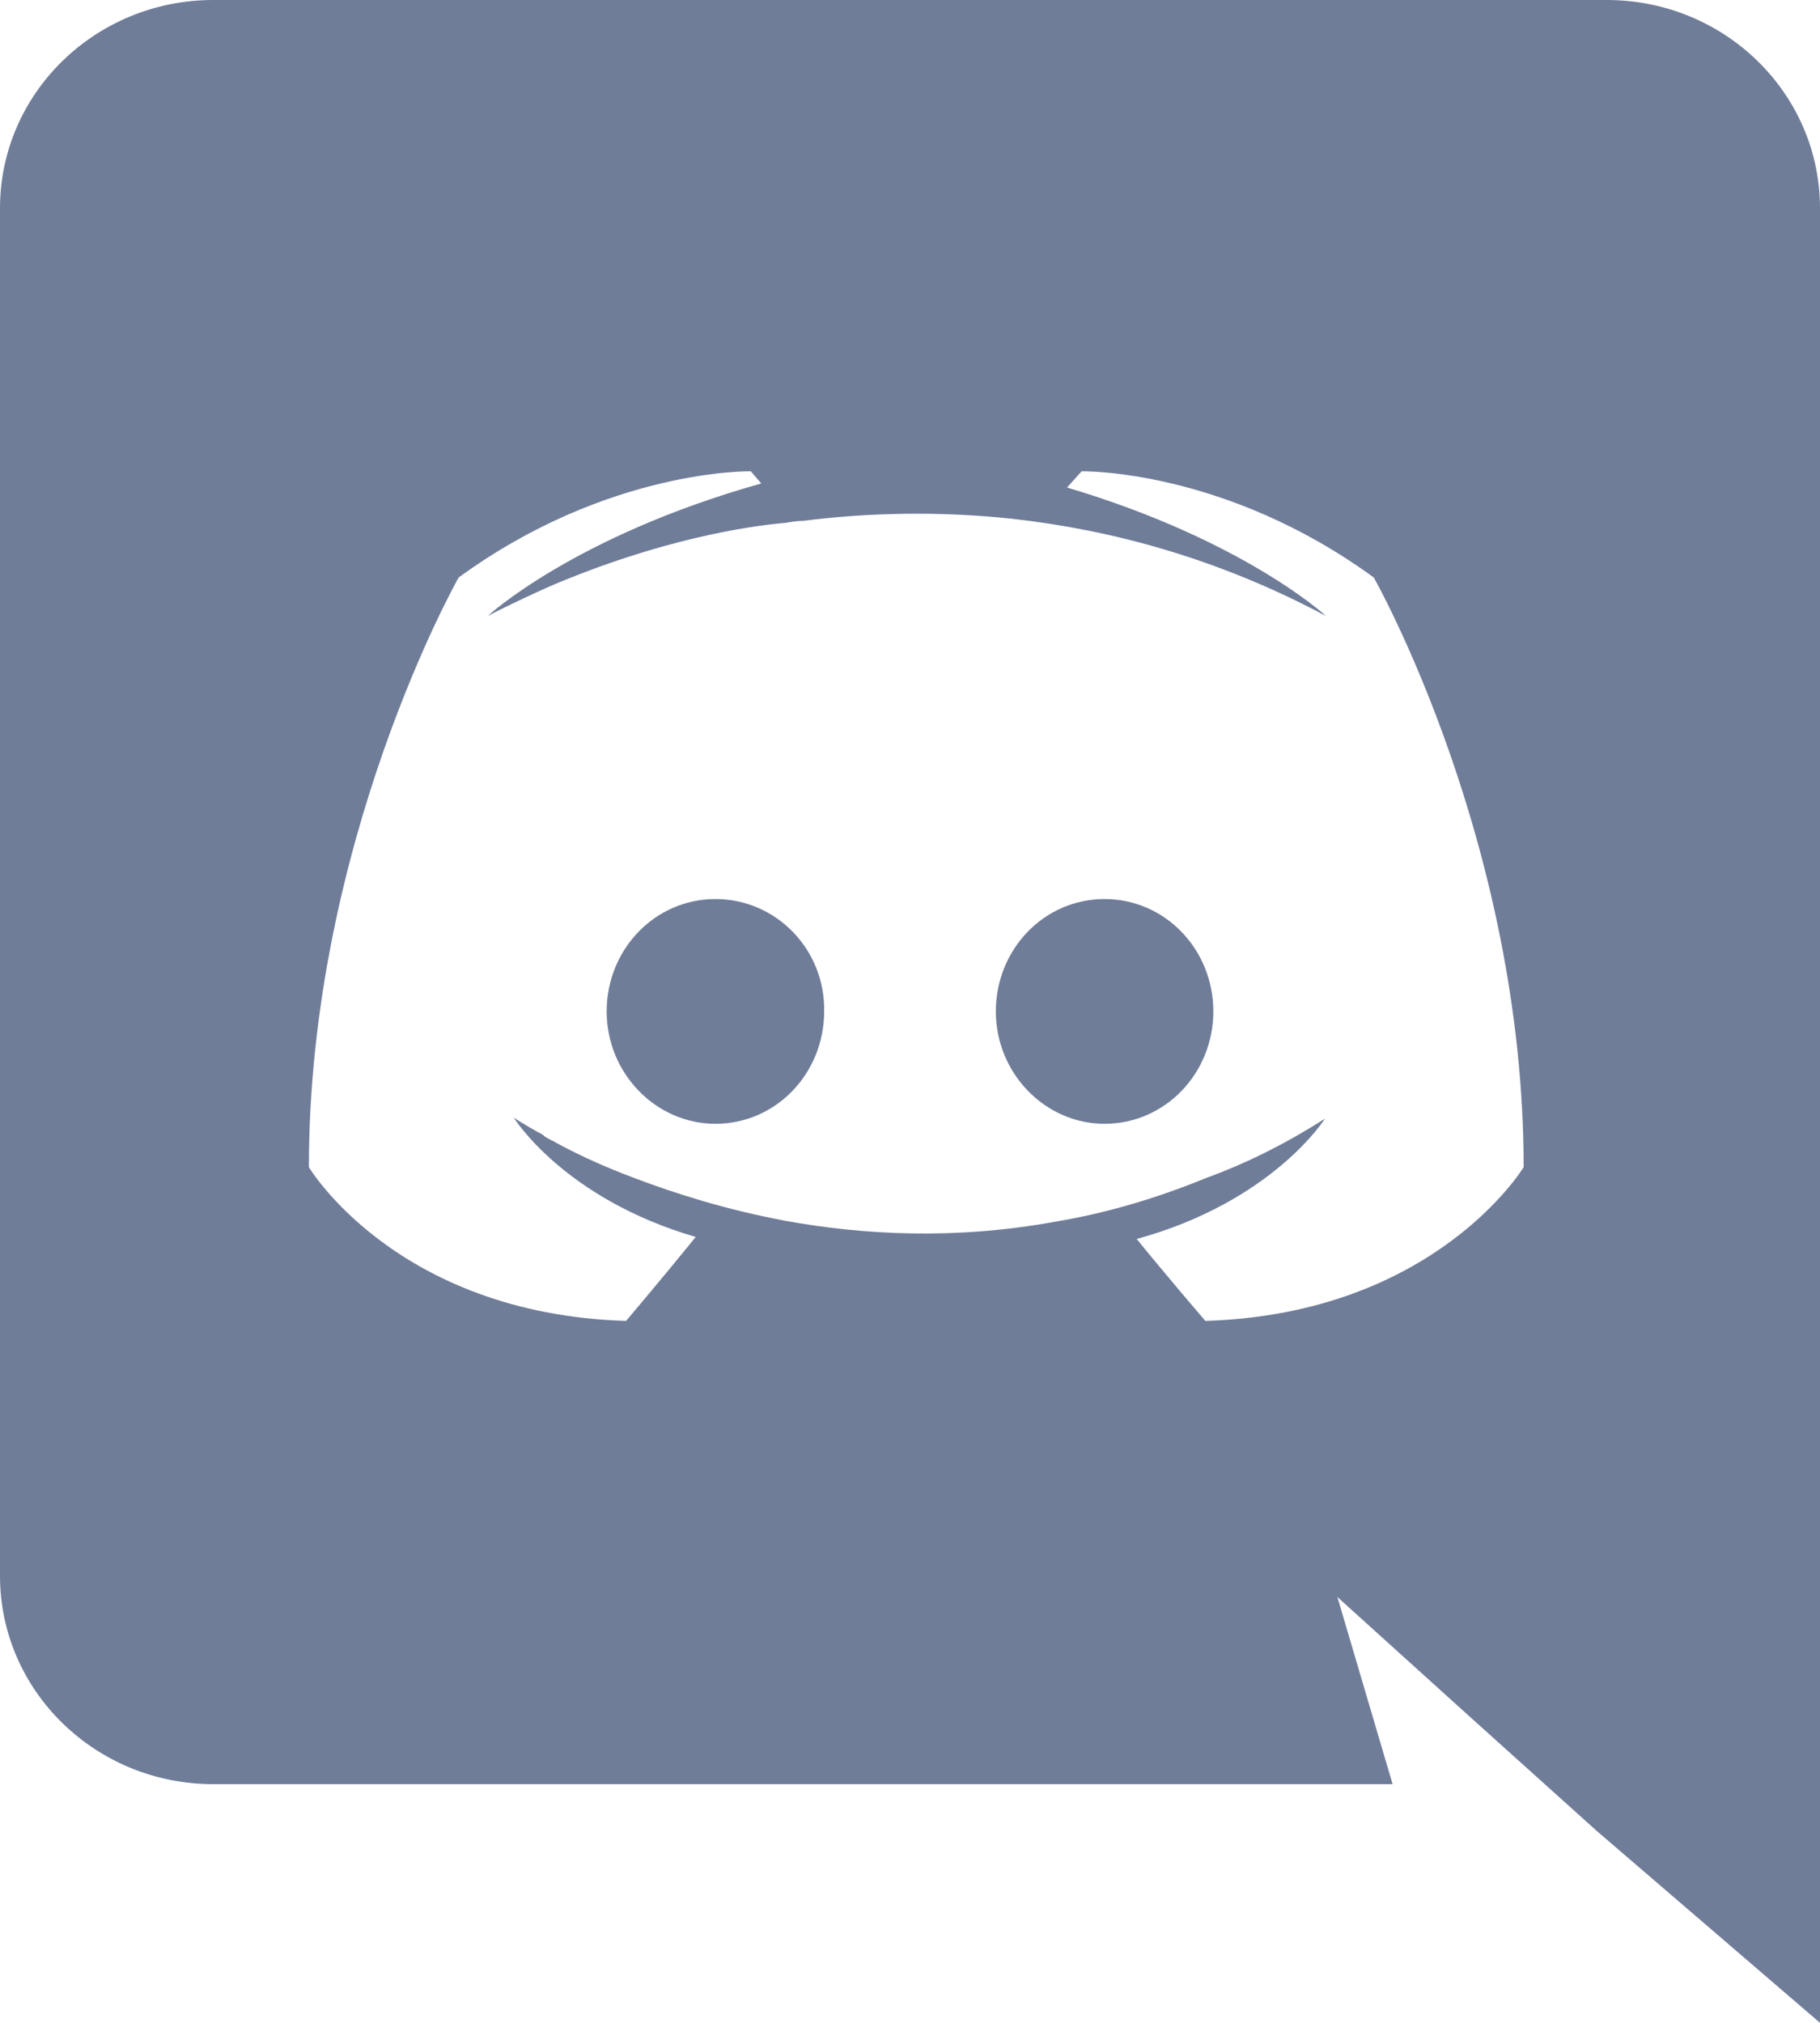 <svg width="18" height="20" viewBox="0 0 18 20" fill="none" xmlns="http://www.w3.org/2000/svg">
<path d="M7.076 8.889C6.475 8.889 6 9.389 6 10C6 10.61 6.485 11.111 7.076 11.111C7.677 11.111 8.151 10.61 8.151 10C8.162 9.389 7.677 8.889 7.076 8.889ZM10.924 8.889C10.323 8.889 9.849 9.389 9.849 10C9.849 10.61 10.334 11.111 10.924 11.111C11.525 11.111 12 10.61 12 10C12 9.389 11.525 8.889 10.924 8.889Z" fill="#707D99"/>
<path d="M15.891 0H2.109C0.946 0 0 0.92 0 2.06V15.58C0 16.72 0.946 17.64 2.109 17.64H13.773L13.227 15.79L14.544 16.98L15.789 18.1L18 20V2.06C18 0.92 17.054 0 15.891 0ZM11.921 13.06C11.921 13.06 11.551 12.63 11.242 12.25C12.59 11.88 13.104 11.06 13.104 11.06C12.682 11.33 12.281 11.52 11.921 11.65C11.407 11.86 10.913 12 10.43 12.08C9.442 12.26 8.537 12.21 7.766 12.07C7.179 11.96 6.675 11.8 6.254 11.64C6.017 11.55 5.76 11.44 5.503 11.3C5.472 11.28 5.441 11.27 5.41 11.25C5.39 11.24 5.379 11.23 5.369 11.22C5.184 11.12 5.081 11.05 5.081 11.05C5.081 11.05 5.575 11.85 6.881 12.23C6.573 12.61 6.192 13.06 6.192 13.06C3.919 12.99 3.055 11.54 3.055 11.54C3.055 8.32 4.536 5.71 4.536 5.71C6.017 4.63 7.426 4.66 7.426 4.66L7.529 4.78C5.678 5.3 4.824 6.09 4.824 6.09C4.824 6.09 5.05 5.97 5.431 5.8C6.531 5.33 7.406 5.2 7.766 5.17C7.827 5.16 7.879 5.15 7.941 5.15C8.568 5.07 9.278 5.05 10.018 5.13C10.995 5.24 12.045 5.52 13.114 6.09C13.114 6.09 12.302 5.34 10.553 4.82L10.697 4.66C10.697 4.66 12.106 4.63 13.587 5.71C13.587 5.71 15.069 8.32 15.069 11.54C15.069 11.54 14.194 12.99 11.921 13.06Z" fill="#707D99"/>
</svg>
